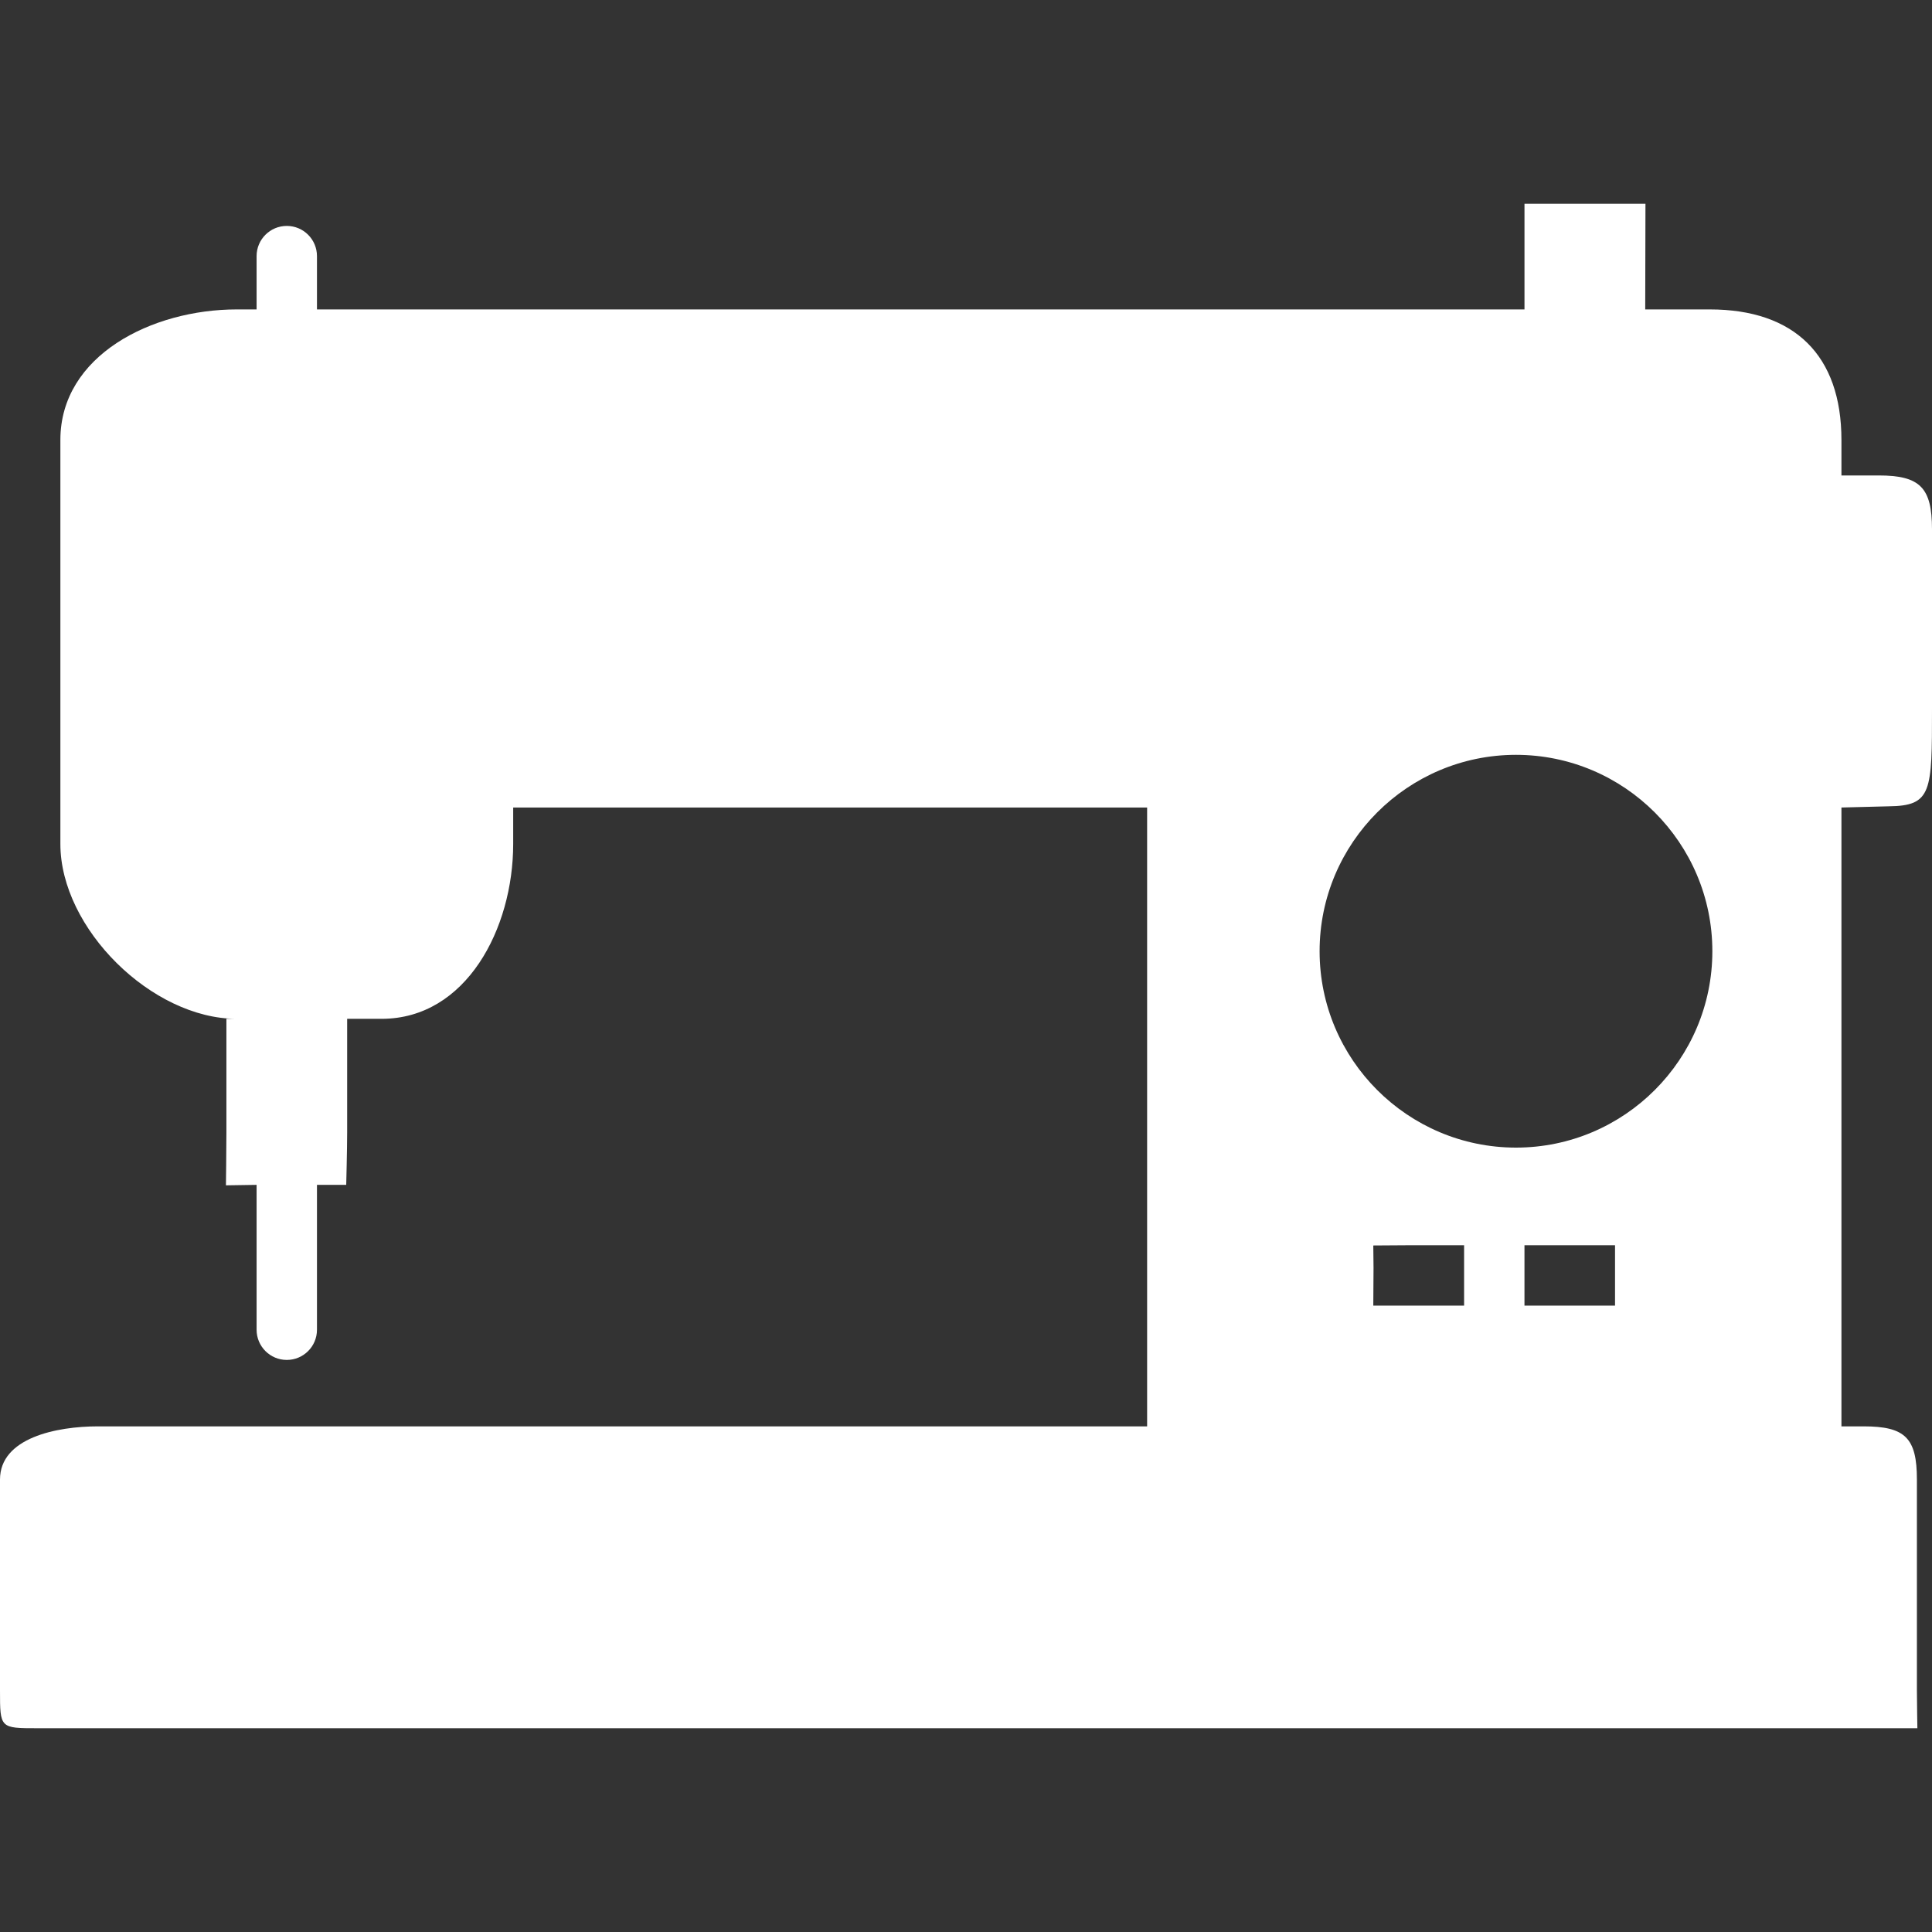 <?xml version="1.0" encoding="iso-8859-1"?>
<!-- Generator: Adobe Illustrator 19.0.0, SVG Export Plug-In . SVG Version: 6.00 Build 0)  -->
<svg version="1.1" id="Layer_1" xmlns="http://www.w3.org/2000/svg" xmlns:xlink="http://www.w3.org/1999/xlink" x="0px" y="0px"
	 viewBox="0 0 512 512" style="enable-background:new 0 0 512 512;" xml:space="preserve">
<rect x="0" y="0" width="512" height="512" fill="#333333" stroke="none"/>
<g>
	<g>
		<path fill="transparent" d="M401.752,216.38c-19.692,0-35.712,16.02-35.712,35.712c0,19.688,16.02,35.704,35.712,35.704
			c19.688,0,35.708-16.016,35.708-35.704C437.46,232.4,421.44,216.38,401.752,216.38z"/>
	</g>
</g>
<g>
	<g>
		<path fill="white" d="M497.856,126H488v-9.408C488,94.168,475.548,82,453.116,82H436l0.064-28h-2.268h-16c-4.416,0-13.792,0-13.792,0v28H84
			V67.872c0-4.42-3.584-8-8-8s-8,3.58-8,8V82h-5.28C40.288,82,16,94.168,16,116.592V223.66C16,246.088,40.288,270,62.72,270H60
			v30.168c0,4.42-0.124,13.956-0.124,13.956L68,314v38.396c0,4.416,3.584,8,8,8s8-3.584,8-8V314h7.752c0,0,0.248-9.412,0.248-13.832
			V270h9.116C123.548,270,136,246.088,136,223.66V214h168v164H25.96C14.932,378,0,381.06,0,392.088v55.916C0,458,0,458,9.96,458
			h498.164c0,0-0.124-7.784-0.124-9.996v-55.916c0-11.032-3.116-14.088-14.144-14.088H488V214l12.516-0.32
			C512,213.564,512,209.812,512,187.84v-47.544C512,129.268,508.884,126,497.856,126z M388,346h-24.064c0,0,0.064-7.792,0.064-9.996
			l-0.064-5.94c0,0,7.48-0.064,9.688-0.064H388V346z M428,336.004c0,2.204,0,9.996,0,9.996h-24v-16h24V336.004z M401.752,304.128
			c-28.696,0-52.044-23.344-52.044-52.04c0-28.7,23.348-52.048,52.044-52.048s52.04,23.348,52.04,52.048
			C453.792,280.784,430.448,304.128,401.752,304.128z"/>
	</g>
</g>
<g>
</g>
<g>
</g>
<g>
</g>
<g>
</g>
<g>
</g>
<g>
</g>
<g>
</g>
<g>
</g>
<g>
</g>
<g>
</g>
<g>
</g>
<g>
</g>
<g>
</g>
<g>
</g>
<g>
</g>
</svg>
